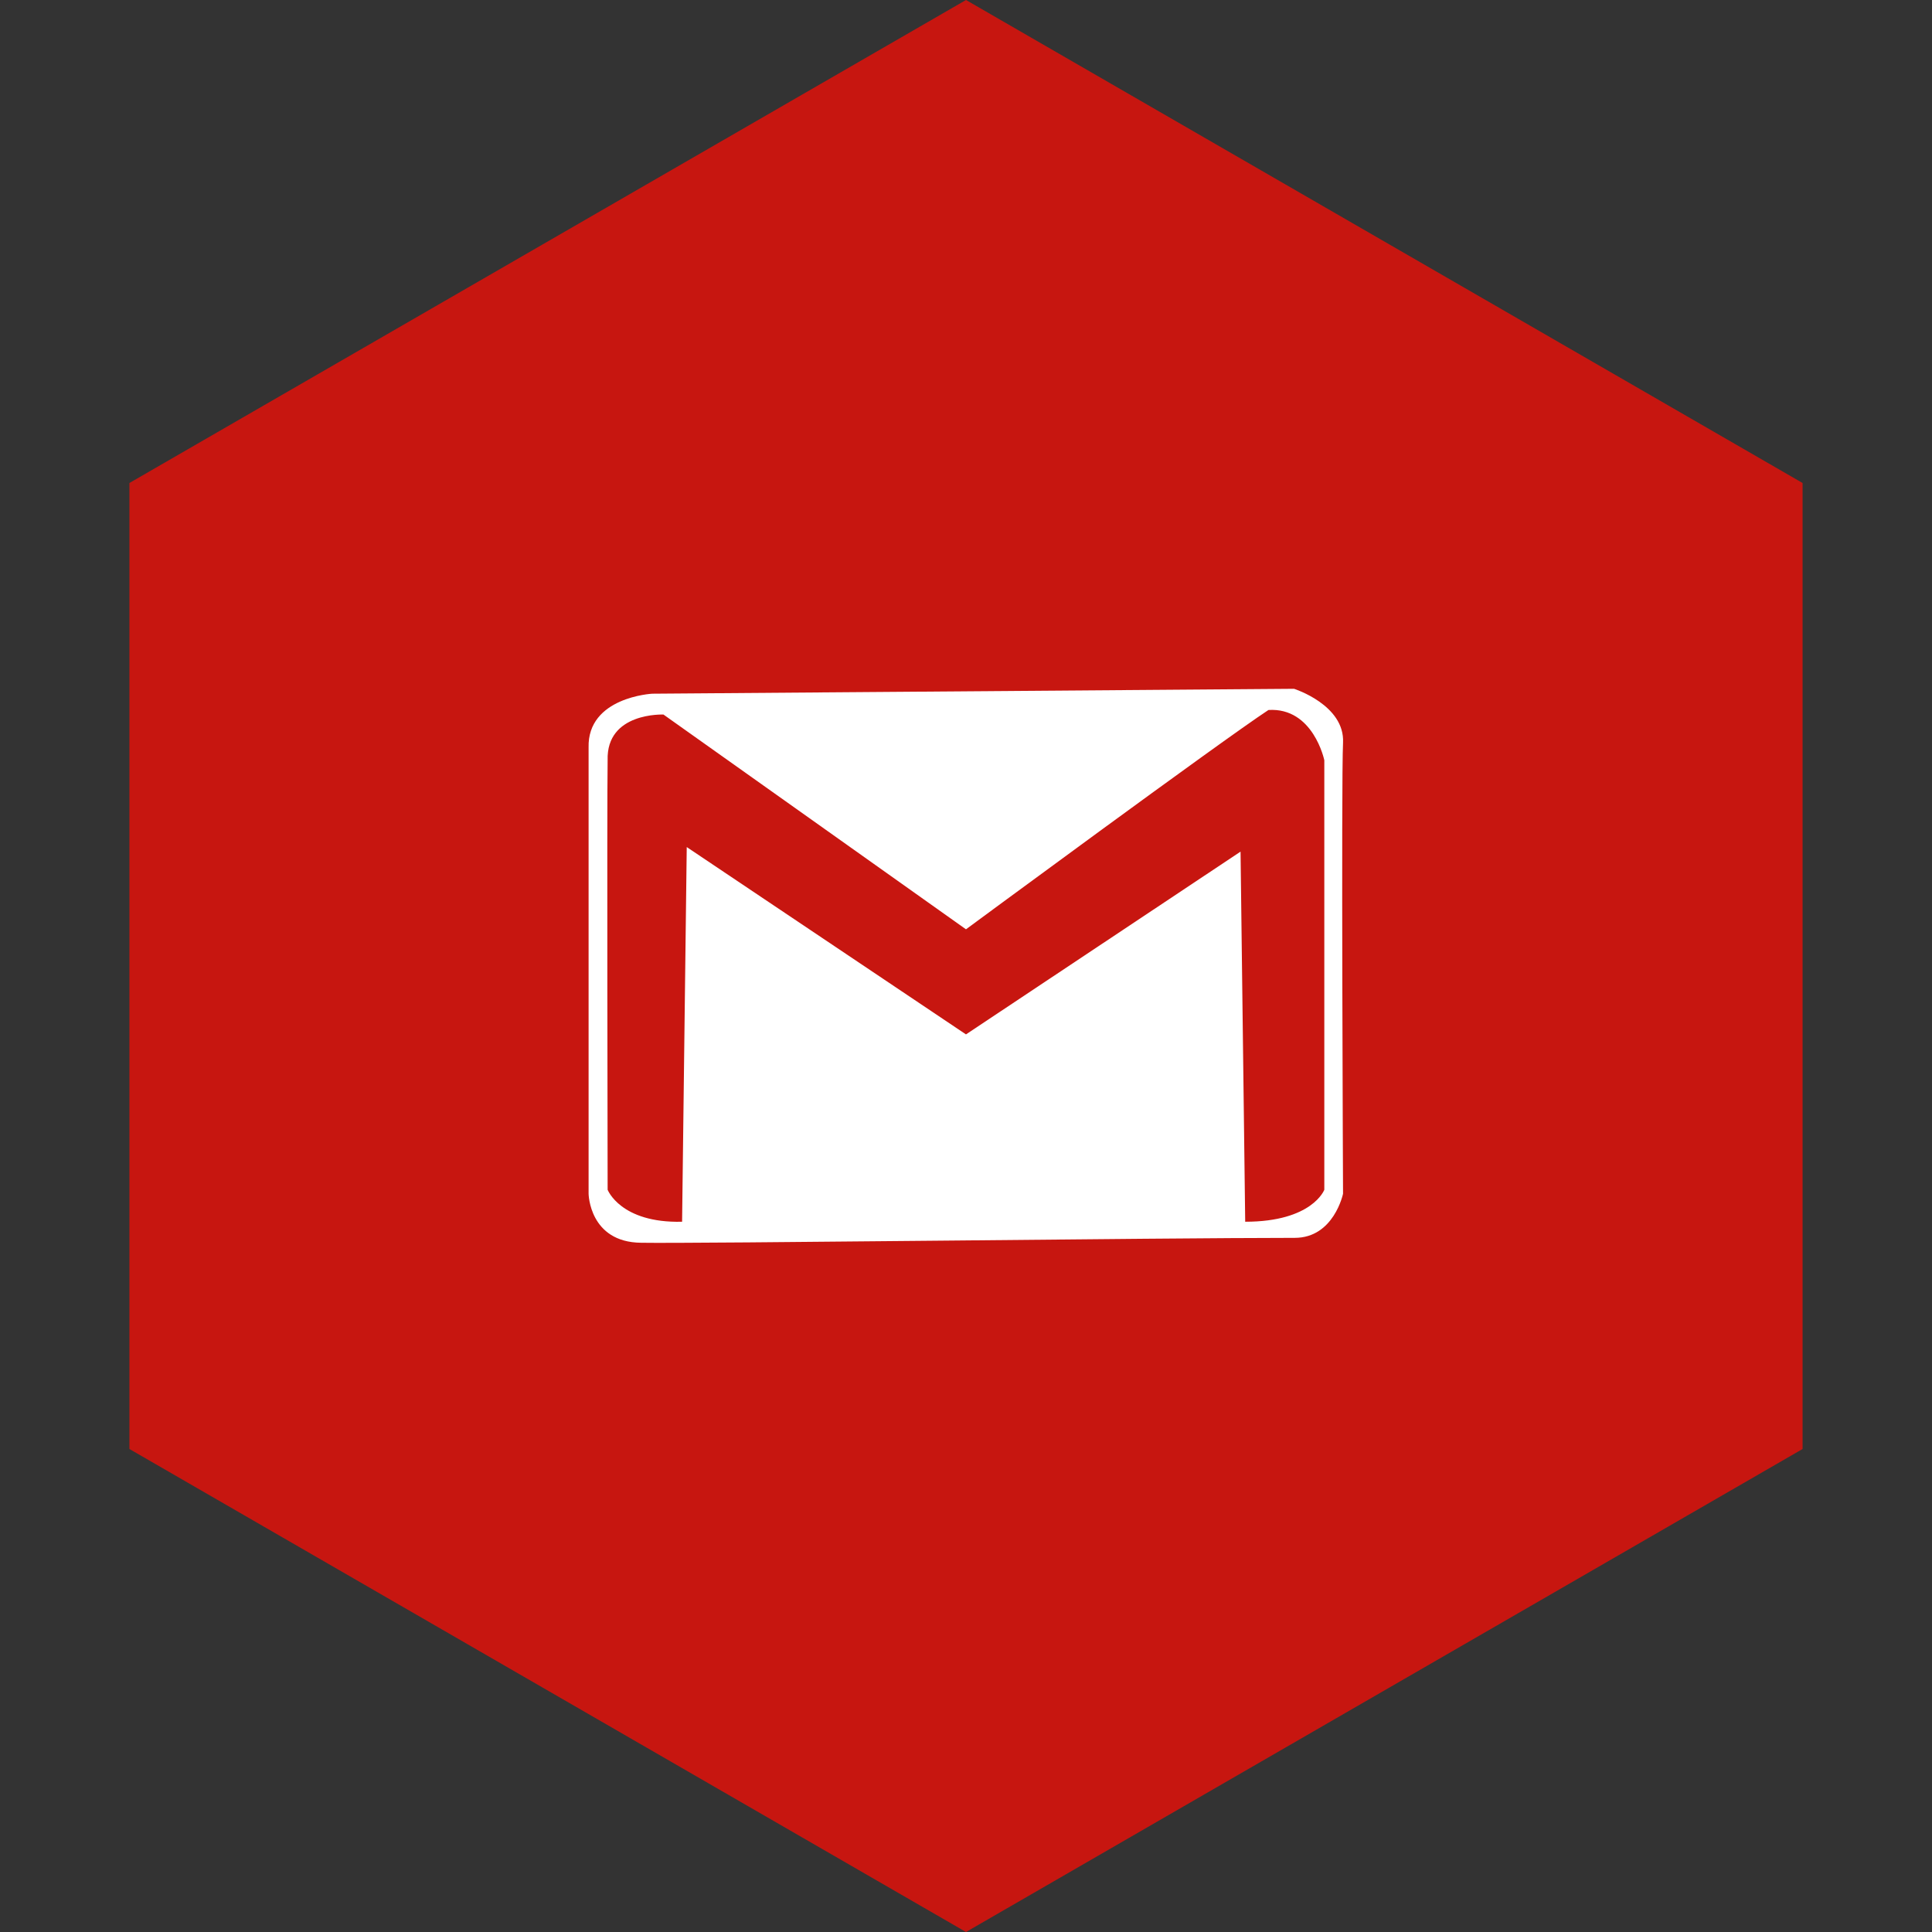 <?xml version="1.0" encoding="UTF-8" standalone="no"?>
<svg
   xmlns:dc="http://purl.org/dc/elements/1.1/"
   xmlns:cc="http://creativecommons.org/ns#"
   xmlns:rdf="http://www.w3.org/1999/02/22-rdf-syntax-ns#"
   xmlns:svg="http://www.w3.org/2000/svg"
   xmlns="http://www.w3.org/2000/svg"
   xmlns:sodipodi="http://sodipodi.sourceforge.net/DTD/sodipodi-0.dtd"
   xmlns:inkscape="http://www.inkscape.org/namespaces/inkscape"
   height="512"
   preserveAspectRatio="xMidYMid"
   viewBox="0 0 512 512"
   width="512"
   id="svg4318"
   version="1.1"
   inkscape:version="0.92.1 unknown"
   sodipodi:docname="gmail-logo.svg">
  <rect x="0" y="0" width="512" height="512" fill="#333333" stroke="none"/>
  <sodipodi:namedview
     pagecolor="#ffffff"
     bordercolor="#666666"
     borderopacity="1"
     objecttolerance="10"
     gridtolerance="10"
     guidetolerance="10"
     inkscape:pageopacity="0"
     inkscape:pageshadow="2"
     inkscape:window-width="1366"
     inkscape:window-height="719"
     id="namedview4332"
     showgrid="false"
     inkscape:zoom="0.4609375"
     inkscape:cx="-3.2542373"
     inkscape:cy="256"
     inkscape:window-x="0"
     inkscape:window-y="0"
     inkscape:window-maximized="1"
     inkscape:current-layer="svg4318" />
  <defs
     id="defs4320">
    <style
       id="style4322">
      .cls-1 {
        fill: #3498db;
      }

      .cls-2 {
        fill: #000;
        opacity: 0.3;
      }

      .cls-2, .cls-3 {
        fill-rule: evenodd;
      }

      .cls-3 {
        fill: #fff;
      }
    </style>
  </defs>
  <path
     sodipodi:type="star"
     style="fill:#c71610;fill-opacity:1;stroke:none;stroke-width:6.48;stroke-linecap:round;stroke-linejoin:bevel;stroke-miterlimit:7.5;stroke-dasharray:738.348;stroke-dashoffset:76.762;stroke-opacity:1"
     id="path4562"
     sodipodi:sides="6"
     sodipodi:cx="256"
     sodipodi:cy="256"
     sodipodi:r1="256"
     sodipodi:r2="221.70248"
     sodipodi:arg1="0.52359878"
     sodipodi:arg2="1.0471976"
     inkscape:flatsided="true"
     inkscape:rounded="0"
     inkscape:randomized="0"
     d="m 477.702,384 -221.702,128 -221.702,-128 L 34.298,128 256,0 477.702,128 Z" />
  <g
     id="g4324"
     transform="matrix(0.781,0,0,0.781,56.017,56.006)">
    <path
       class="cls-3"
       d="m 383.998,180.311 c -0.641,12.822 0,153.038 0,153.038 0,0 -3.099,14.971 -16.386,14.971 -44.926,0 -202.809,1.993 -221.803,1.664 -17.587,-0.179 -17.811,-16.635 -17.811,-16.635 V 181.975 c -0.458,-17.172 21.611,-18.298 21.611,-18.298 l 217.766,-1.663 c 0,0 17.264,5.476 16.623,18.297 z m -6.353,5.946 c 0,0 -3.713,-17.989 -18.95,-17.054 -16.131,10.598 -102.643,74.421 -102.643,74.421 L 153.408,170.753 c 0,0 -19.452,-0.856 -18.95,15.504 -0.258,14.464 0,145.742 0,145.742 0,0 4.381,11.377 25.266,10.853 l 1.579,-127.136 94.749,63.568 93.169,-62.018 1.579,125.586 c 22.817,0 26.845,-10.853 26.845,-10.853 z"
       id="path4330"
       style="fill:#ffffff;fill-opacity:1;fill-rule:evenodd"
       inkscape:connector-curvature="0" />
  </g>
</svg>
